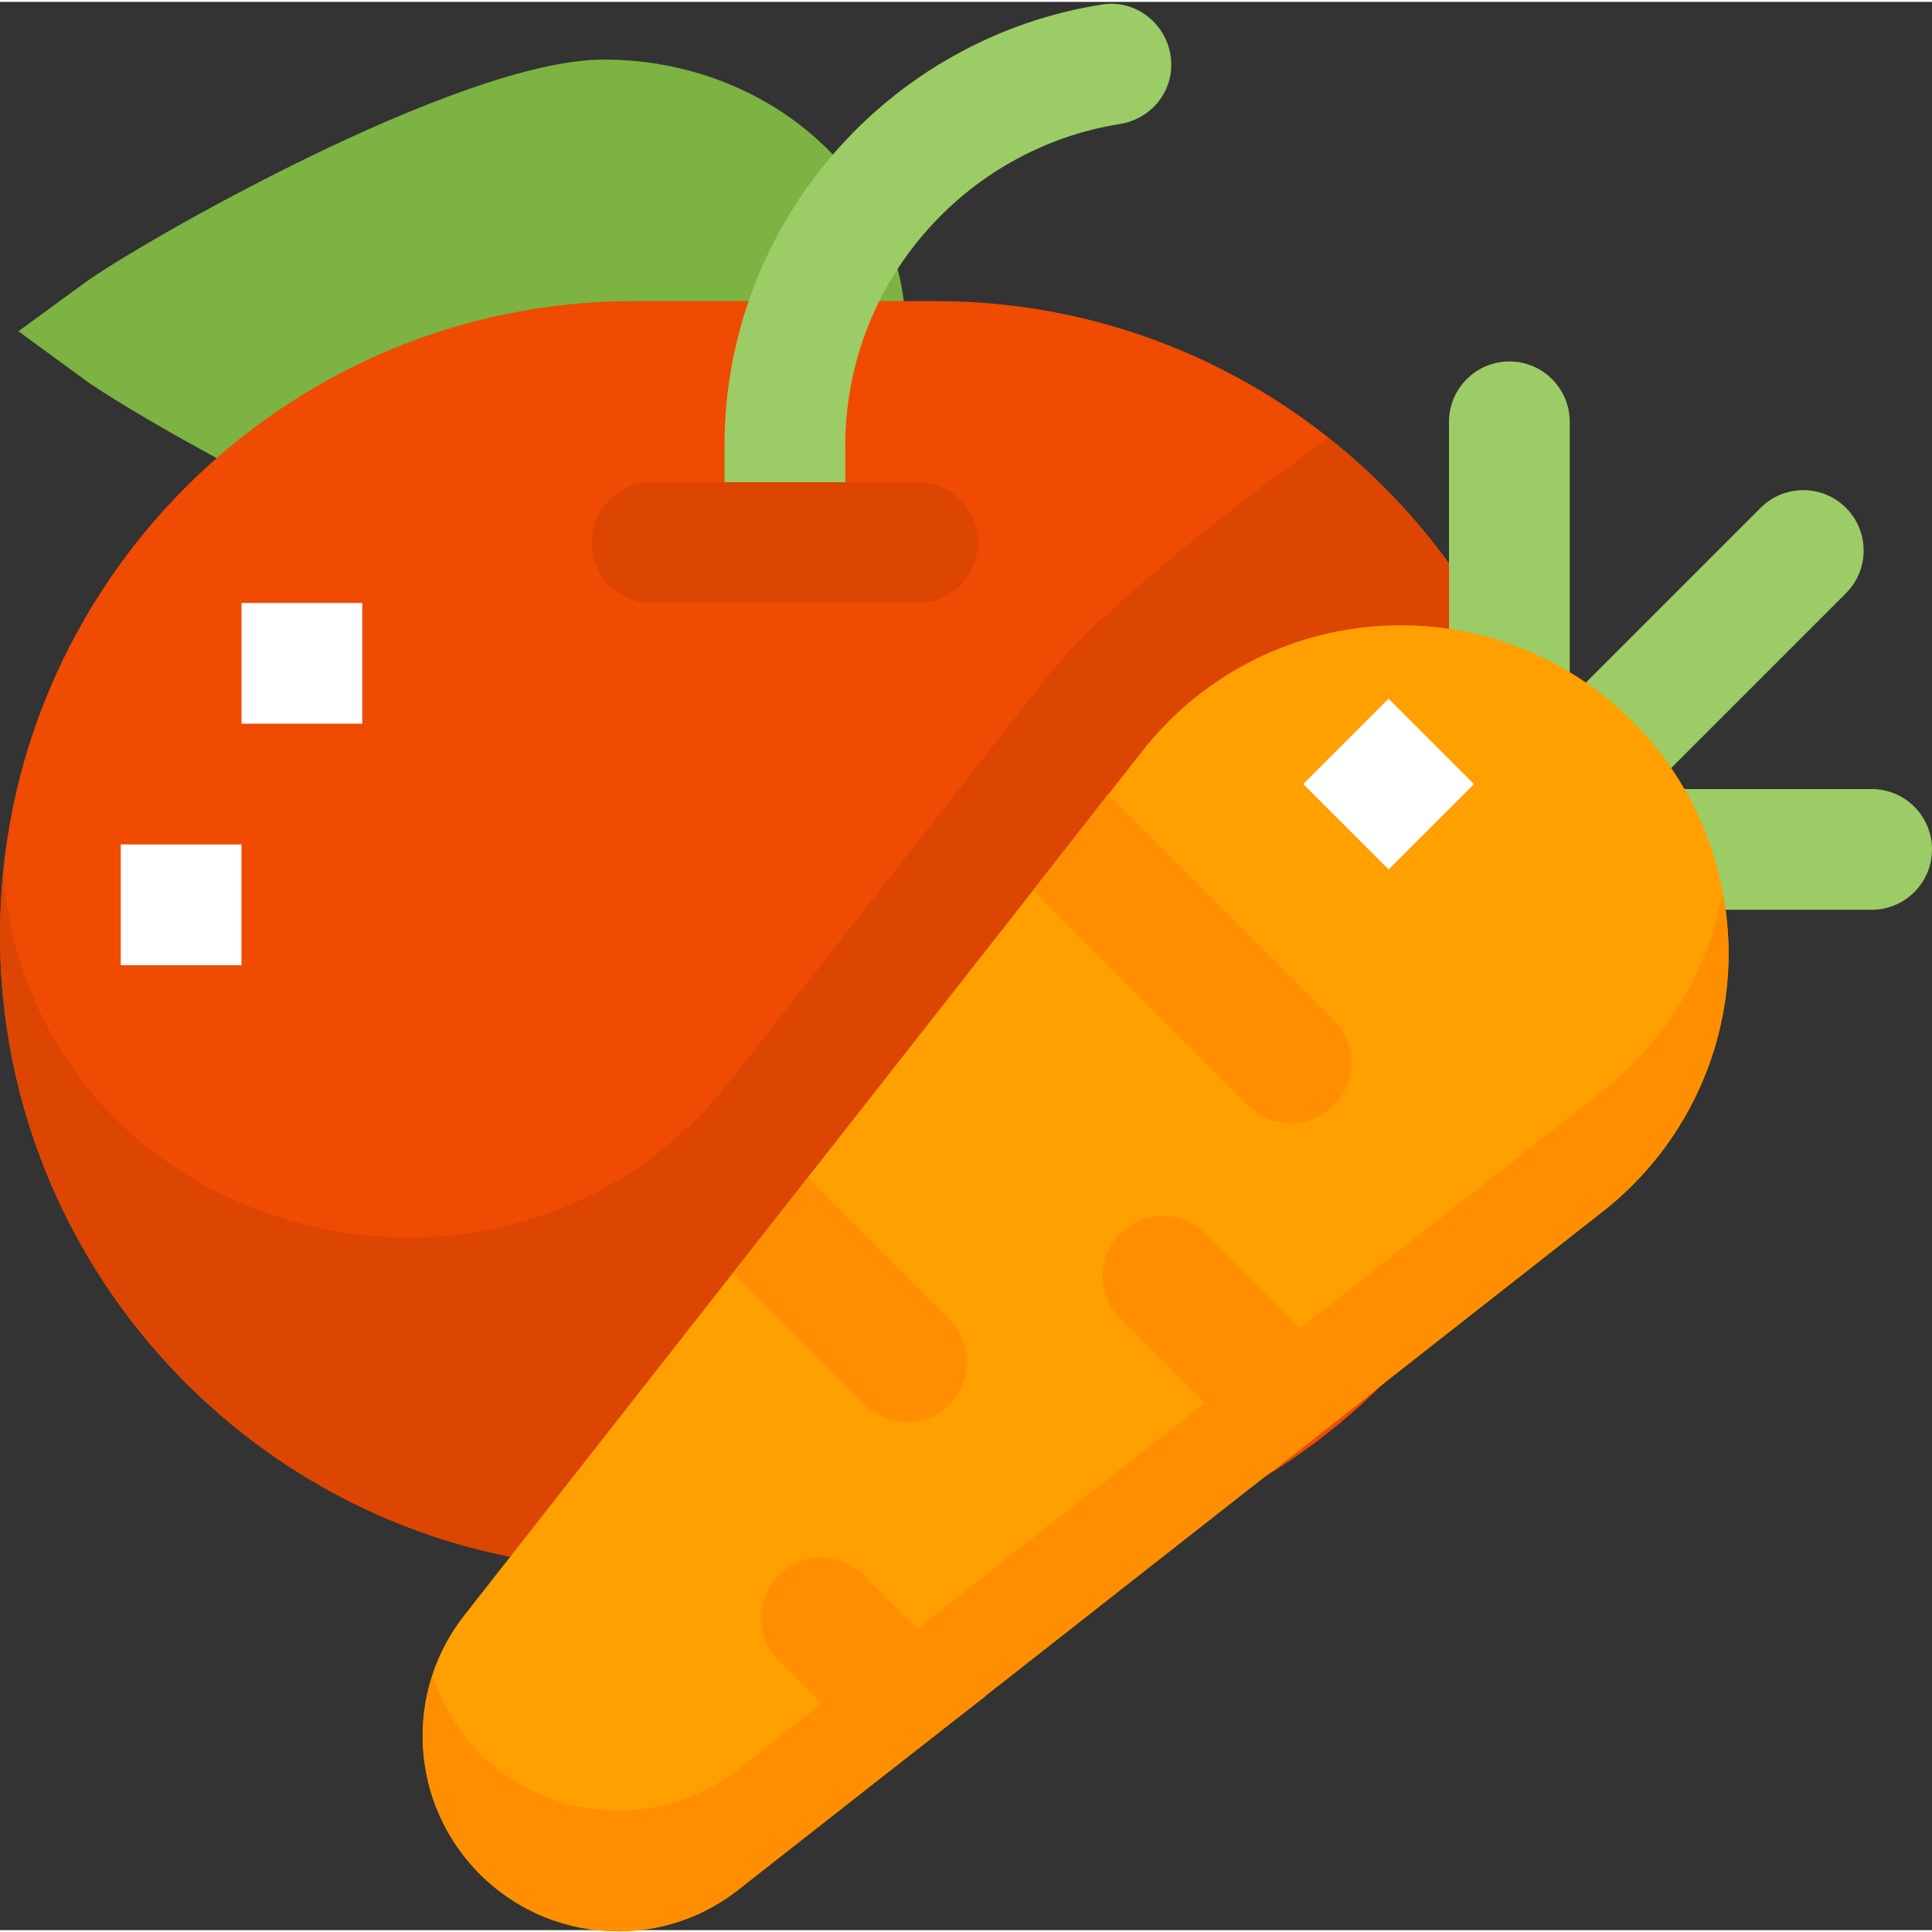 <svg height="512pt" viewBox="0 0 512 511" width="512pt" xmlns="http://www.w3.org/2000/svg"><rect x="0" y="0" width="512" height="511" fill="#333333" stroke="none"/><path d="m160 159.289c-38.609 0-123.938-49.219-137.441-59.074l-17.68-12.926 17.68-12.914c13.504-9.871 98.832-59.086 137.441-59.086 44.113 0 80 32.305 80 72 0 39.695-35.887 72-80 72zm0 0" fill="#7cb342"/><path d="m248 415.289h-80c-92.641 0-168-75.359-168-168 0-92.641 75.359-168 168-168h80c92.641 0 168 75.359 168 168 0 92.641-75.359 168-168 168zm0 0" fill="#ef4b03"/><path d="m352 115.609s-55.902 39.551-74.398 63.117l-83.984 107.059c-59.121 75.359-182.352 42.832-192.594-52.402-.078-.688-.145-1.391-.207-2.078-.512 5.262-.816 10.59-.816 15.984 0 69.406 42.32 129.07 102.48 154.656l-.016.016c.094.031.191.062.27.094.227.098.449.227.672.32 0 0 .066-.031.082-.031 19.871 8.305 41.648 12.945 64.512 12.945h74.512c91.969 0 172.992-75.121 173.488-167.09.289-53.727-24.863-101.633-64-132.59zm0 0" fill="#dd4503"/><path d="m224 143.289h-32v-25.602c0-59.102 43.535-108.238 100.207-117.008 9.586-1.473 18.191 6.273 18.191 15.969 0 7.902-5.805 14.48-13.613 15.711-41.199 6.562-72.785 42.336-72.785 85.344zm0 0" fill="#9ccc65"/><path d="m243.199 159.289h-70.398c-8.832 0-16-7.168-16-16 0-8.832 7.168-16 16-16h70.398c8.832 0 16 7.168 16 16 0 8.848-7.168 16-16 16zm0 0" fill="#dd4503"/><path d="m496 240.602h-52.062v-32h52.062c8.832 0 16 7.168 16 16 0 8.848-7.168 16-16 16zm0 0" fill="#9ccc65"/><path d="m432.625 213.289-22.625-22.625 56.574-56.574c6.242-6.258 16.387-6.258 22.625 0 6.242 6.238 6.242 16.383 0 22.621zm0 0" fill="#9ccc65"/><path d="m416 191.289h-32v-80c0-8.832 7.168-16 16-16s16 7.168 16 16zm0 0" fill="#9ccc65"/><path d="m163.793 511.32c-13.297 0-26.562-5.105-36.641-15.184-18.656-18.688-20.305-48.32-3.809-68.945l179.441-228.719c15.328-19.551 38.352-31.633 63.168-33.105 24.863-1.535 49.117 7.715 66.672 25.297 17.566 17.566 26.801 41.871 25.312 66.672-1.488 24.816-13.57 47.824-33.121 63.168l-228.848 179.551c-9.441 7.555-20.816 11.266-32.176 11.266zm0 0" fill="#ffa000"/><path d="m424.816 288.504-228.848 179.551c-9.441 7.555-20.816 11.266-32.16 11.266-13.297 0-26.562-5.105-36.641-15.184-6-6.016-10.047-13.215-12.48-20.816-5.984 18.098-1.695 38.609 12.48 52.816 10.078 10.078 23.344 15.184 36.641 15.184 11.344 0 22.719-3.711 32.16-11.266l228.848-179.551c19.551-15.344 31.633-38.352 33.121-63.168.43-7.137-.129-14.223-1.426-21.137-3.887 20.578-15.039 39.234-31.695 52.305zm0 0" fill="#ff8f00"/><path d="m64 159.289h32v32h-32zm0 0" fill="#fff"/><path d="m32 223.289h32v32h-32zm0 0" fill="#fff"/><path d="m368 184.66 22.629 22.625-22.629 22.629-22.625-22.629zm0 0" fill="#fff"/><g fill="#ff8f00"><path d="m251.602 371.688c-6.227 6.227-16.336 6.227-22.562 0l-34.801-34.801 19.84-25.277 37.523 37.52c6.223 6.238 6.223 16.336 0 22.559zm0 0"/><path d="m353.441 292.488-.082.078c-6.238 6.195-16.305 6.18-22.512-.031l-57.086-57.07 19.84-25.441 59.887 59.891c6.238 6.223 6.223 16.352-.047 22.574zm0 0"/><path d="m362.559 369.527-25.277 19.84-40.402-40.398c-6.223-6.223-6.223-16.336 0-22.559 6.227-6.227 16.336-6.227 22.562 0zm0 0"/><path d="m261.121 449.047-25.441 19.84-29.359-29.359c-6.223-6.223-6.223-16.336 0-22.559l.016-.016c6.223-6.227 16.305-6.227 22.543-.016zm0 0"/></g></svg>
